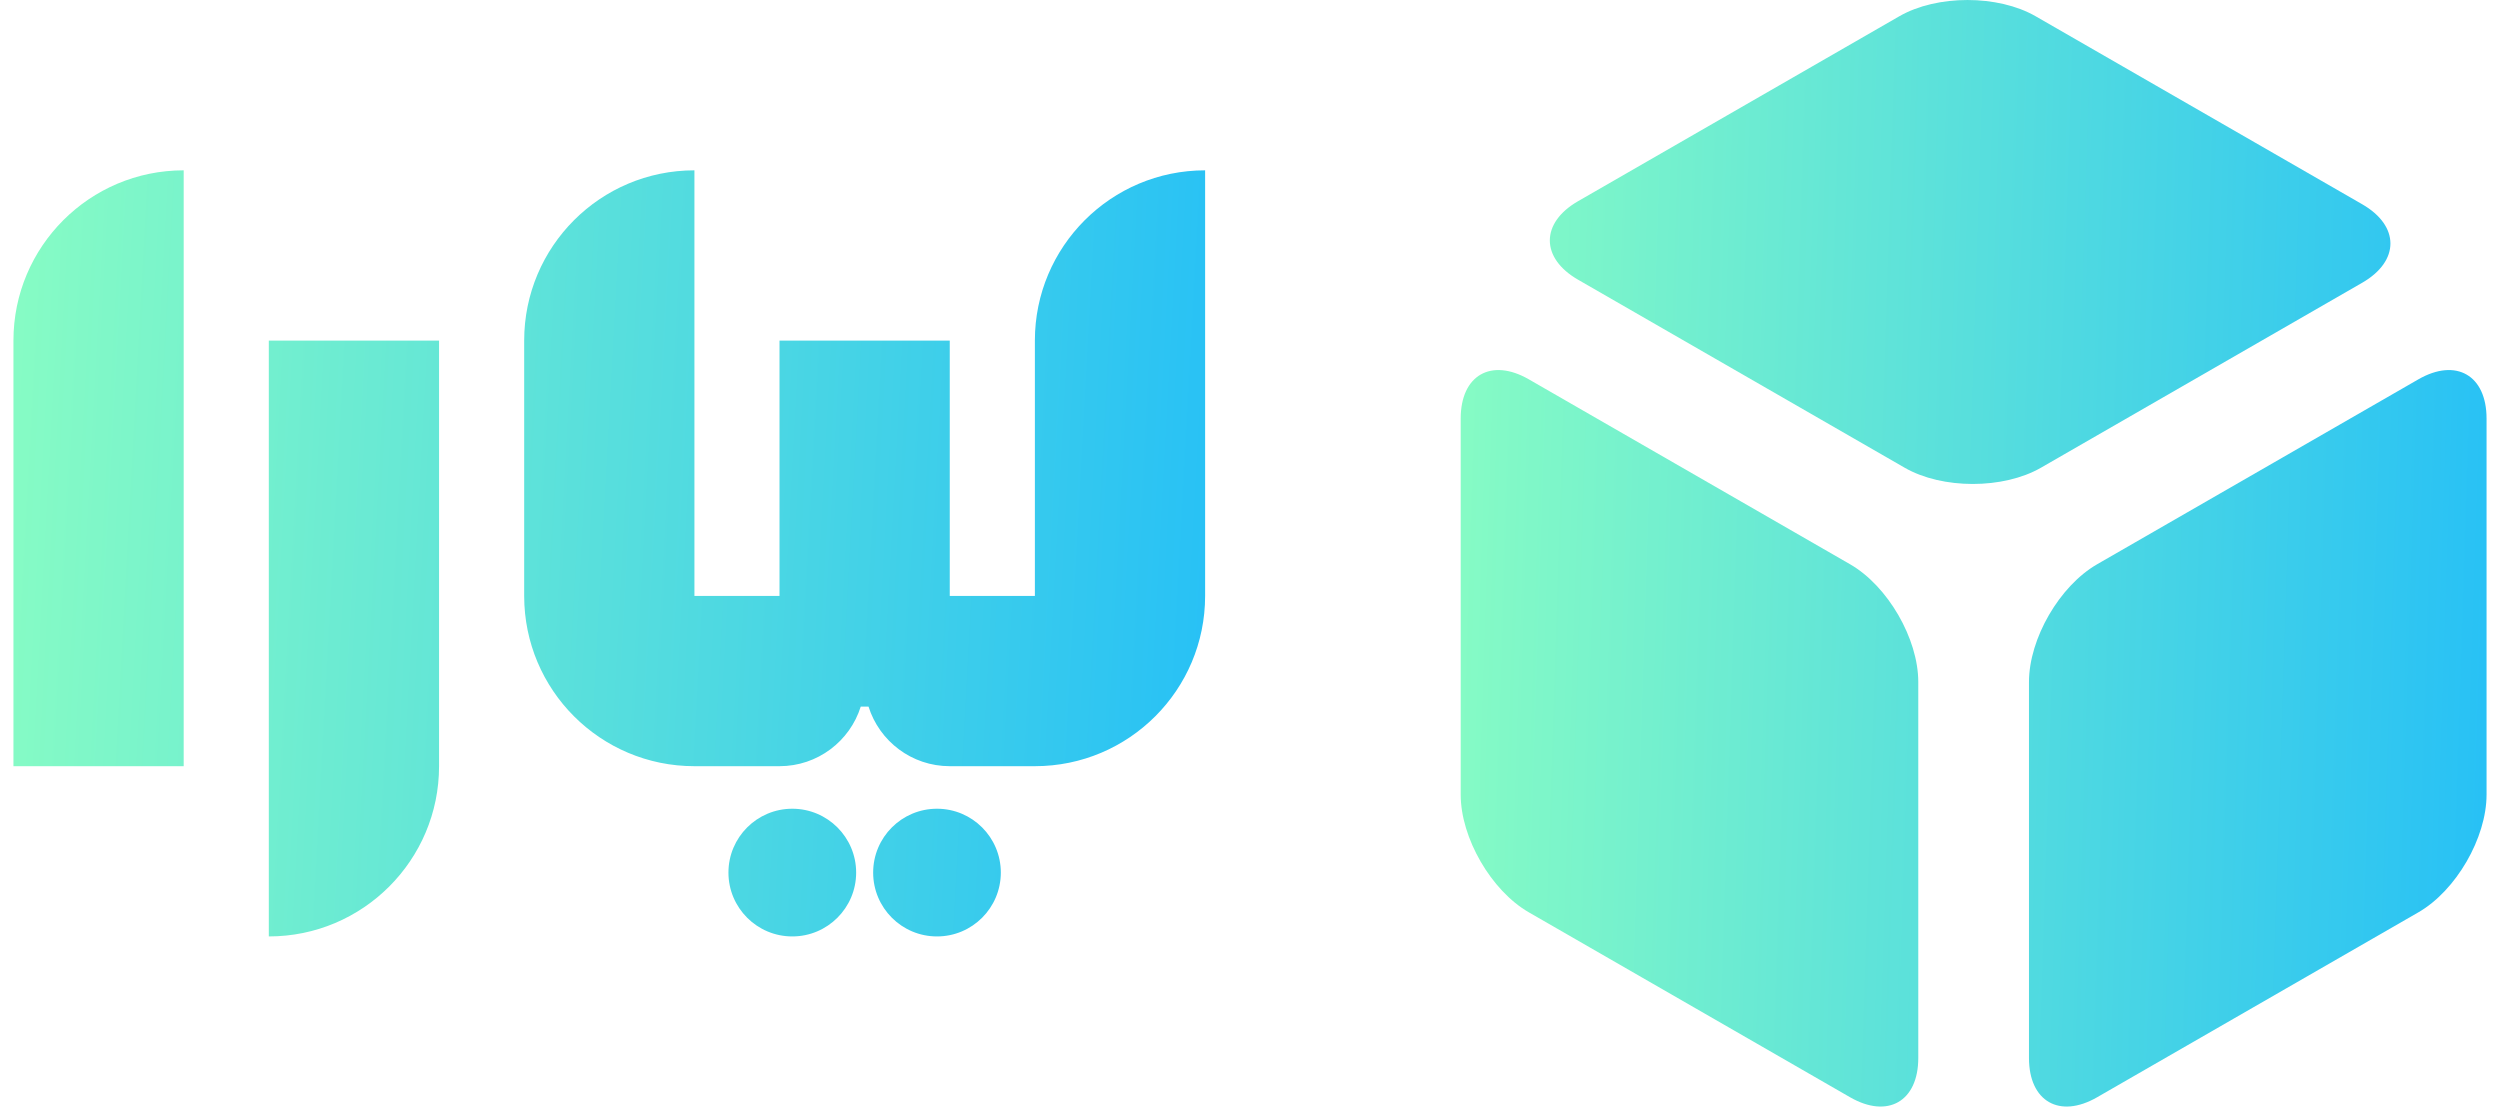 <svg width="61" height="27" viewBox="0 0 61 27" fill="none" xmlns="http://www.w3.org/2000/svg">
<path d="M49.507 16.641C49.507 15.583 50.252 14.297 51.17 13.768L59.008 9.256C59.927 8.727 60.672 9.155 60.672 10.213V19.388C60.672 20.446 59.927 21.732 59.008 22.261L51.17 26.773C50.252 27.302 49.507 26.874 49.507 25.816V16.641Z" fill="url(#paint0_linear_2283_43)"/>
<path d="M35.641 10.213C35.641 9.155 36.385 8.727 37.304 9.256L45.142 13.768C46.061 14.297 46.806 15.583 46.806 16.641V25.816C46.806 26.874 46.061 27.302 45.142 26.773L37.304 22.261C36.385 21.732 35.641 20.446 35.641 19.388L35.641 10.213Z" fill="url(#paint1_linear_2283_43)"/>
<path d="M38.505 6.825C37.586 6.296 37.586 5.438 38.505 4.909L46.343 0.397C47.261 -0.132 48.751 -0.132 49.67 0.397L57.638 4.984C58.556 5.513 58.556 6.37 57.638 6.899L49.8 11.412C48.881 11.941 47.391 11.941 46.473 11.412L38.505 6.825Z" fill="url(#paint2_linear_2283_43)"/>
<path fill-rule="evenodd" clip-rule="evenodd" d="M4.482 18.695H0.328V8.31C0.328 6.016 2.188 4.156 4.482 4.156V18.695ZM29.405 4.156C27.111 4.156 25.251 6.016 25.251 8.31V14.541H23.174V8.31H19.02V14.541H16.944V4.156C14.649 4.156 12.79 6.016 12.79 8.31V14.541C12.79 16.835 14.649 18.695 16.944 18.695H19.02C19.95 18.695 20.738 18.084 21.002 17.241H21.192C21.457 18.084 22.244 18.695 23.174 18.695H25.251C27.545 18.695 29.405 16.835 29.405 14.541V4.156ZM10.713 8.31H6.559V22.849C8.853 22.849 10.713 20.989 10.713 18.695V8.31ZM22.863 22.849C23.723 22.849 24.42 22.151 24.42 21.291C24.42 20.431 23.723 19.733 22.863 19.733C22.002 19.733 21.305 20.431 21.305 21.291C21.305 22.151 22.002 22.849 22.863 22.849ZM20.89 21.291C20.89 22.151 20.192 22.849 19.332 22.849C18.472 22.849 17.774 22.151 17.774 21.291C17.774 20.431 18.472 19.733 19.332 19.733C20.192 19.733 20.89 20.431 20.89 21.291Z" fill="url(#paint3_linear_2283_43)"/>
<defs>
<linearGradient id="paint0_linear_2283_43" x1="35.641" y1="0" x2="61.199" y2="0.825" gradientUnits="userSpaceOnUse">
<stop stop-color="#87FCC4"/>
<stop offset="1" stop-color="#28C1F5"/>
</linearGradient>
<linearGradient id="paint1_linear_2283_43" x1="35.641" y1="0" x2="61.199" y2="0.825" gradientUnits="userSpaceOnUse">
<stop stop-color="#87FCC4"/>
<stop offset="1" stop-color="#28C1F5"/>
</linearGradient>
<linearGradient id="paint2_linear_2283_43" x1="35.641" y1="0" x2="61.199" y2="0.825" gradientUnits="userSpaceOnUse">
<stop stop-color="#87FCC4"/>
<stop offset="1" stop-color="#28C1F5"/>
</linearGradient>
<linearGradient id="paint3_linear_2283_43" x1="0.328" y1="4.156" x2="29.962" y2="5.762" gradientUnits="userSpaceOnUse">
<stop stop-color="#87FCC4"/>
<stop offset="1" stop-color="#28C1F5"/>
</linearGradient>
</defs>
</svg>
